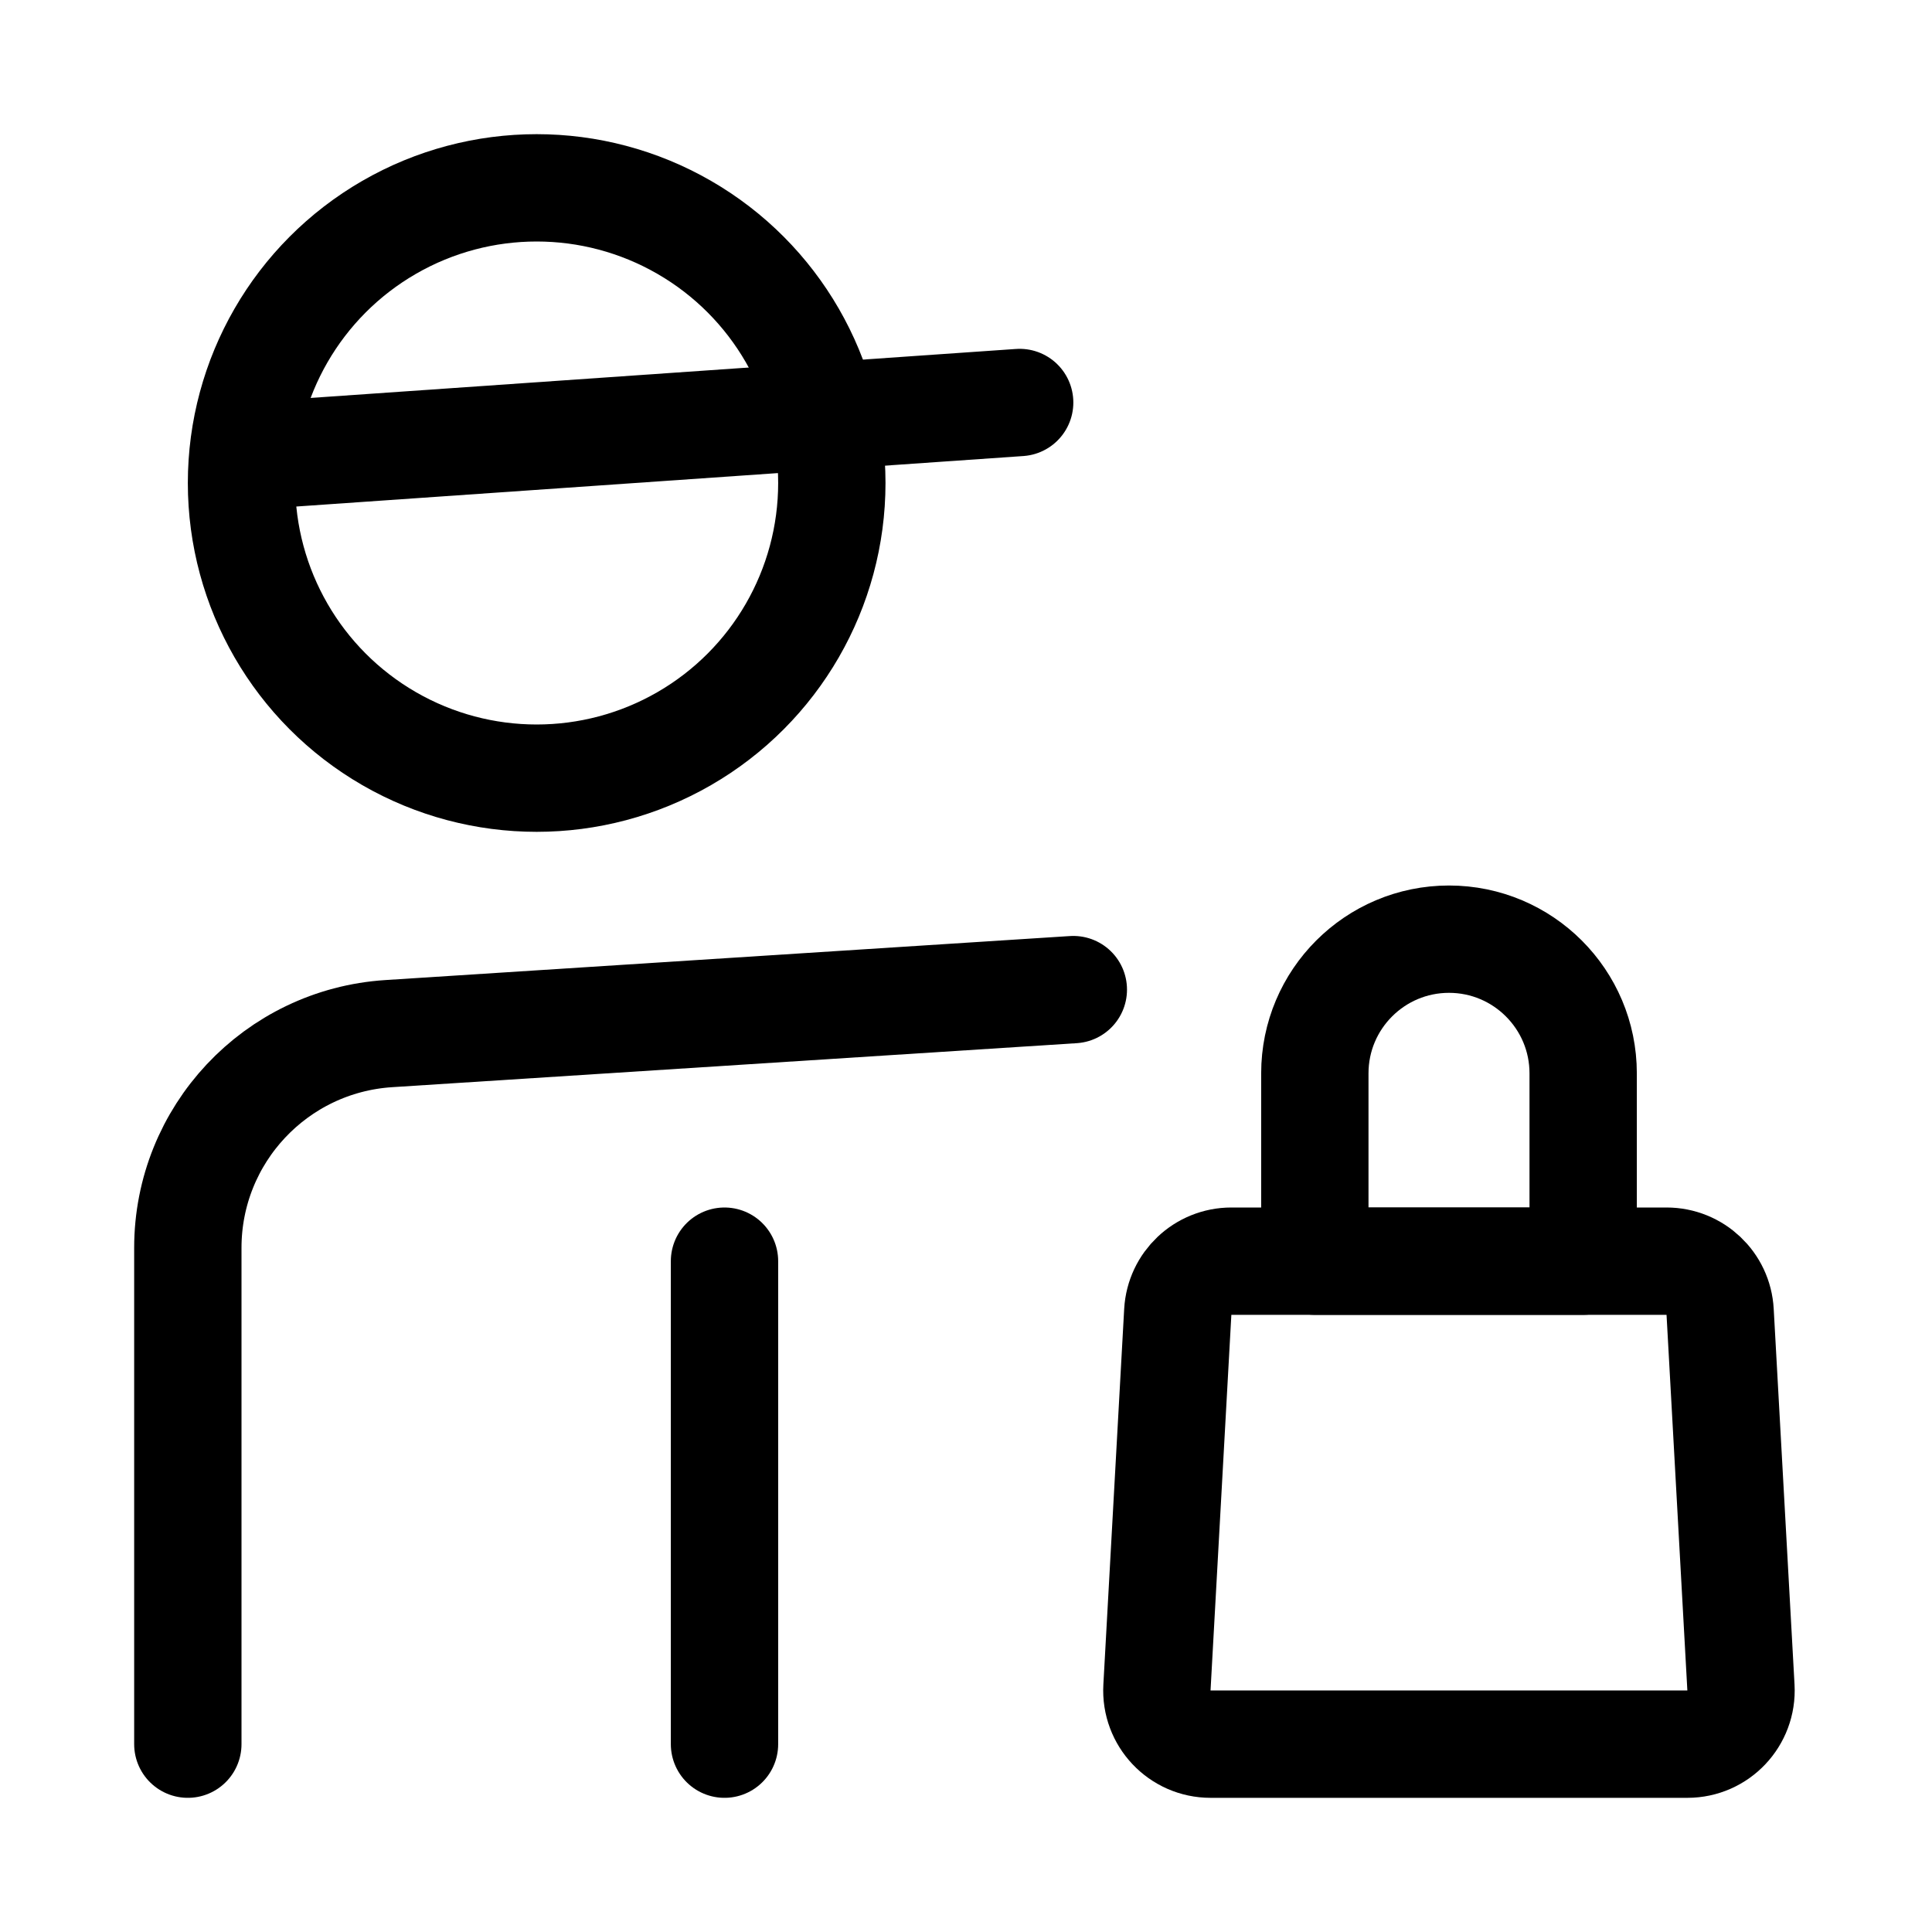 <svg xmlns="http://www.w3.org/2000/svg" height="18" width="18" viewBox="0 0 18 18"><title>person delivery</title><g fill="none" stroke="currentColor" class="nc-icon-wrapper"><line x1="6.75" y1="11.75" x2="6.75" y2="16.25" stroke-linecap="round" stroke-linejoin="round"></line><path d="M1.75,16.25v-4.624c0-1.055,.819-1.928,1.872-1.996l6.378-.41" stroke-linecap="round" stroke-linejoin="round"></path><circle cx="5" cy="4.5" r="2.75" stroke-linecap="round" stroke-linejoin="round"></circle><path d="M12.25,10c0-.69,.56-1.25,1.25-1.25h0c.69,0,1.25,.56,1.25,1.25v1.75h-2.5v-1.75" stroke-linecap="round" stroke-linejoin="round" stroke="currentColor"></path><path d="M11.473,11.75h4.054c.265,0,.485,.207,.499,.472l.194,3.5c.016,.287-.212,.528-.499,.528h-4.443c-.287,0-.515-.241-.499-.528l.194-3.5c.015-.265,.234-.472,.499-.472Z" stroke-linecap="round" stroke-linejoin="round" stroke="currentColor"></path><line x1="2.3" y1="4.25" x2="9.5" y2="3.75" stroke-linecap="round" stroke-linejoin="round"></line></g></svg>
